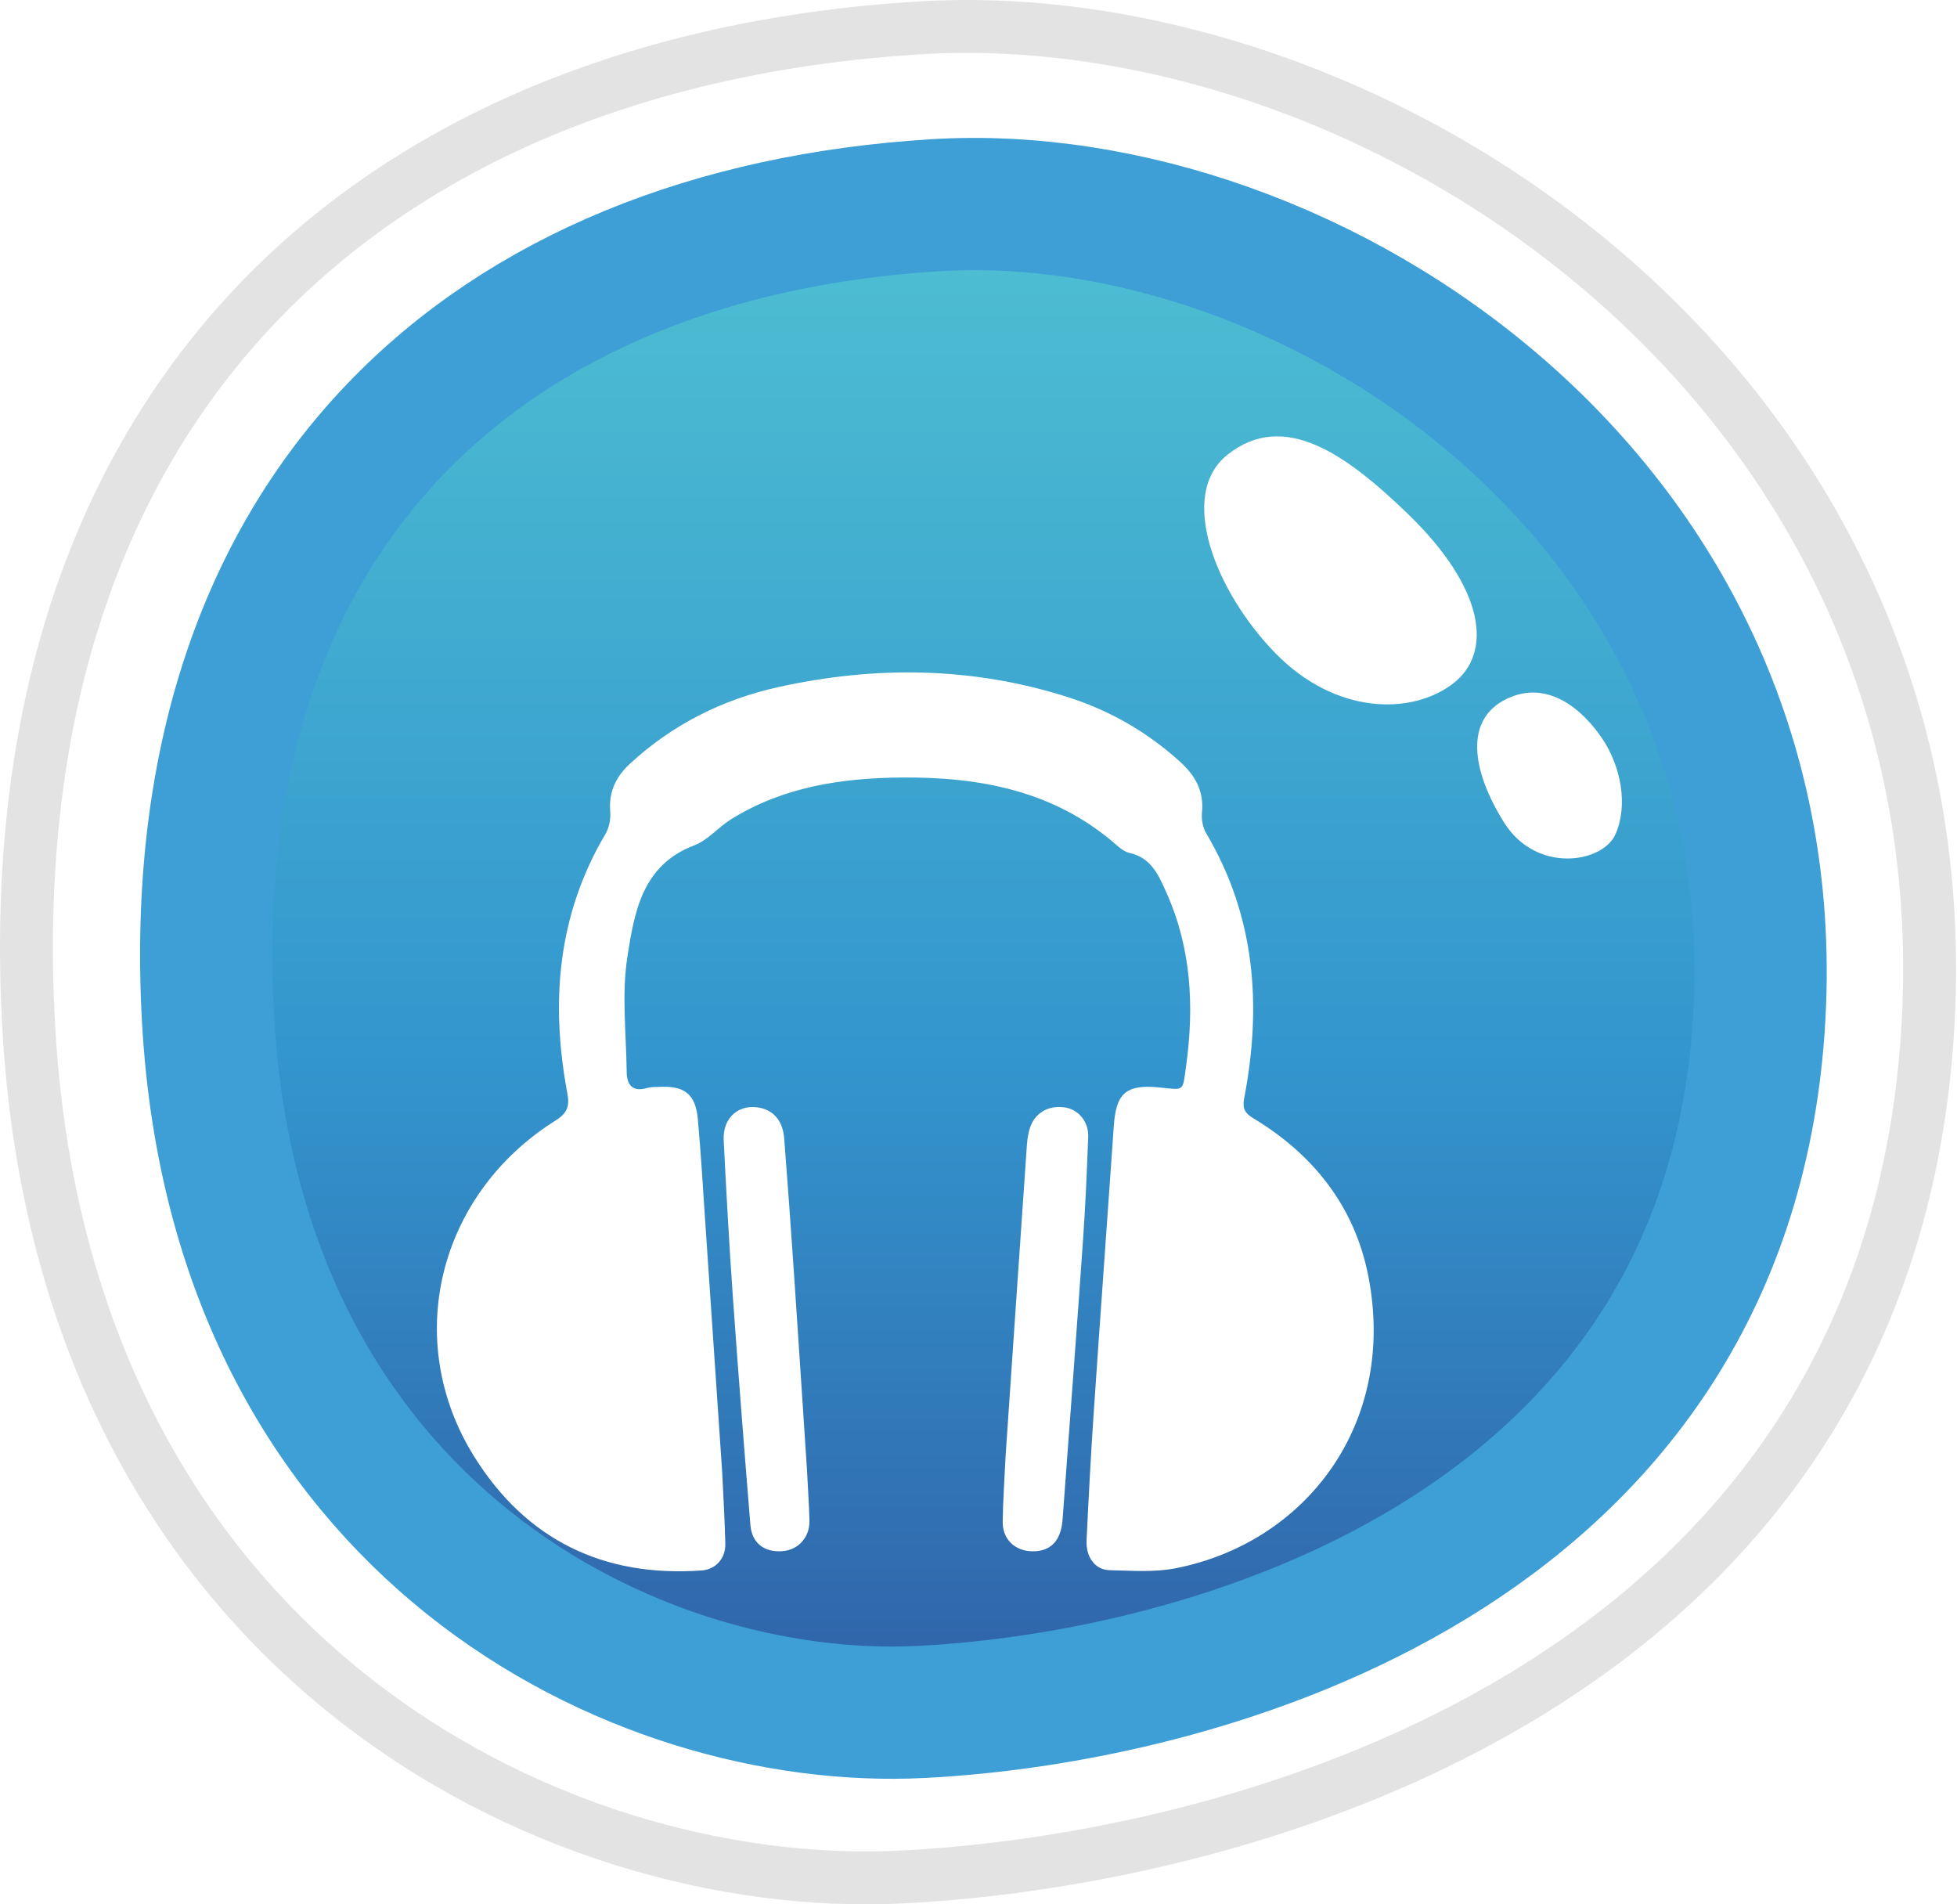 <svg width="74" height="72" viewBox="0 0 74 72" fill="none" xmlns="http://www.w3.org/2000/svg">
<path d="M34.761 1.054C14.17 2.317 -0.245 15.061 1.085 38.81C2.415 62.56 20.916 71.631 34.096 70.966C47.276 70.301 71.193 63.627 72.875 39.213C74.558 14.798 52.2 -0.014 34.761 1.054V1.054Z" fill="white" stroke="#E3E3E3" stroke-width="2" stroke-miterlimit="10"/>
<path d="M35.374 7.759C18.556 8.785 6.783 19.175 7.866 38.523C8.95 57.872 24.064 65.268 34.827 64.726C45.59 64.184 65.128 58.745 66.501 38.849C67.874 18.954 49.615 6.886 35.369 7.759H35.374Z" fill="url(#paint0_linear_1318_181)" stroke="#3D9FD5" stroke-width="5" stroke-miterlimit="10"/>
<g filter="url(#filter0_d_1318_181)">
<path d="M56.98 22.419C55.354 23.198 55.649 25.134 56.869 27.091C58.09 29.048 60.609 28.632 61.088 27.538C61.567 26.444 61.298 24.986 60.588 23.929C59.878 22.872 58.553 21.667 56.98 22.419V22.419Z" fill="white"/>
</g>
<g filter="url(#filter1_d_1318_181)">
<path d="M53.208 15.403C50.925 13.204 48.552 11.473 46.401 13.204C44.517 14.724 45.969 18.385 48.231 20.7C50.493 23.015 53.334 23.041 54.907 21.873C56.48 20.705 56.159 18.243 53.208 15.403V15.403Z" fill="white"/>
</g>
<g filter="url(#filter2_d_1318_181)">
<g filter="url(#filter3_d_1318_181)">
<path d="M27.306 47.629C27.338 48.331 27.401 49.346 27.427 50.362C27.442 50.921 27.061 51.339 26.539 51.376C22.827 51.643 19.906 50.226 17.94 47.086C15.189 42.692 16.555 37.16 21.008 34.364C21.448 34.088 21.546 33.83 21.453 33.34C20.811 29.91 21.073 26.606 22.895 23.53C23.035 23.293 23.099 22.961 23.075 22.684C23.011 21.932 23.295 21.358 23.83 20.866C25.434 19.388 27.331 18.441 29.434 17.977C33.105 17.166 36.773 17.206 40.382 18.358C41.965 18.864 43.389 19.68 44.626 20.805C45.188 21.315 45.531 21.906 45.45 22.707C45.423 22.966 45.477 23.279 45.608 23.501C47.473 26.649 47.717 30.025 47.046 33.528C46.971 33.916 47.078 34.091 47.39 34.279C49.672 35.654 51.224 37.623 51.738 40.237C52.84 45.832 49.373 50.334 44.442 51.296C43.638 51.452 42.784 51.385 41.954 51.366C41.406 51.353 41.054 50.871 41.087 50.222C41.164 48.616 41.248 47.009 41.357 45.404C41.602 41.79 41.866 38.177 42.117 34.563C42.201 33.339 42.576 32.995 43.806 33.112C44.804 33.206 44.711 33.315 44.853 32.28C45.159 30.05 45.047 27.852 44.109 25.756C43.813 25.092 43.535 24.429 42.708 24.247C42.522 24.206 42.344 24.061 42.194 23.928C39.858 21.894 37.048 21.37 34.078 21.397C31.816 21.417 29.616 21.75 27.647 22.973C27.162 23.275 26.766 23.767 26.25 23.962C24.276 24.709 23.985 26.501 23.724 28.174C23.503 29.594 23.679 31.076 23.697 32.53C23.703 33.016 23.916 33.297 24.468 33.136C24.624 33.09 24.797 33.099 24.963 33.092C25.89 33.049 26.302 33.376 26.388 34.315C26.508 35.64 26.584 36.97 26.674 38.297C26.879 41.303 27.081 44.309 27.306 47.629V47.629Z" fill="white"/>
<path d="M38.02 47.112C38.284 43.234 38.555 39.256 38.831 35.279C38.848 35.042 38.886 34.797 38.97 34.577C39.174 34.03 39.726 33.76 40.324 33.881C40.802 33.979 41.168 34.429 41.148 34.978C41.1 36.27 41.045 37.561 40.955 38.85C40.708 42.385 40.442 45.92 40.179 49.454C40.119 50.26 39.724 50.663 39.031 50.652C38.375 50.641 37.906 50.196 37.915 49.535C37.925 48.76 37.98 47.986 38.021 47.111L38.02 47.112Z" fill="white"/>
<path d="M30.514 47.568C30.553 48.341 30.594 48.913 30.608 49.486C30.625 50.117 30.191 50.599 29.591 50.647C28.906 50.701 28.432 50.349 28.375 49.661C28.141 46.786 27.915 43.911 27.712 41.035C27.572 39.062 27.465 37.087 27.365 35.111C27.32 34.236 27.969 33.701 28.782 33.894C29.283 34.013 29.604 34.41 29.653 35.043C29.784 36.72 29.904 38.398 30.018 40.076C30.192 42.64 30.358 45.203 30.514 47.568V47.568Z" fill="white"/>
</g>
</g>
<defs>
<filter id="filter0_d_1318_181" x="51.856" y="22.185" width="13.473" height="14.274" filterUnits="userSpaceOnUse" color-interpolation-filters="sRGB">
<feFlood flood-opacity="0" result="BackgroundImageFix"/>
<feColorMatrix in="SourceAlpha" type="matrix" values="0 0 0 0 0 0 0 0 0 0 0 0 0 0 0 0 0 0 127 0" result="hardAlpha"/>
<feOffset dy="4"/>
<feGaussianBlur stdDeviation="2"/>
<feComposite in2="hardAlpha" operator="out"/>
<feColorMatrix type="matrix" values="0 0 0 0 0 0 0 0 0 0 0 0 0 0 0 0 0 0 0.25 0"/>
<feBlend mode="normal" in2="BackgroundImageFix" result="effect1_dropShadow_1318_181"/>
<feBlend mode="normal" in="SourceGraphic" in2="effect1_dropShadow_1318_181" result="shape"/>
</filter>
<filter id="filter1_d_1318_181" x="41.534" y="12.498" width="18.305" height="18.134" filterUnits="userSpaceOnUse" color-interpolation-filters="sRGB">
<feFlood flood-opacity="0" result="BackgroundImageFix"/>
<feColorMatrix in="SourceAlpha" type="matrix" values="0 0 0 0 0 0 0 0 0 0 0 0 0 0 0 0 0 0 127 0" result="hardAlpha"/>
<feOffset dy="4"/>
<feGaussianBlur stdDeviation="2"/>
<feComposite in2="hardAlpha" operator="out"/>
<feColorMatrix type="matrix" values="0 0 0 0 0 0 0 0 0 0 0 0 0 0 0 0 0 0 0.25 0"/>
<feBlend mode="normal" in2="BackgroundImageFix" result="effect1_dropShadow_1318_181"/>
<feBlend mode="normal" in="SourceGraphic" in2="effect1_dropShadow_1318_181" result="shape"/>
</filter>
<filter id="filter2_d_1318_181" x="12.52" y="17.423" width="43.423" height="41.984" filterUnits="userSpaceOnUse" color-interpolation-filters="sRGB">
<feFlood flood-opacity="0" result="BackgroundImageFix"/>
<feColorMatrix in="SourceAlpha" type="matrix" values="0 0 0 0 0 0 0 0 0 0 0 0 0 0 0 0 0 0 127 0" result="hardAlpha"/>
<feOffset dy="4"/>
<feGaussianBlur stdDeviation="2"/>
<feComposite in2="hardAlpha" operator="out"/>
<feColorMatrix type="matrix" values="0 0 0 0 0 0 0 0 0 0 0 0 0 0 0 0 0 0 0.25 0"/>
<feBlend mode="normal" in2="BackgroundImageFix" result="effect1_dropShadow_1318_181"/>
<feBlend mode="normal" in="SourceGraphic" in2="effect1_dropShadow_1318_181" result="shape"/>
</filter>
<filter id="filter3_d_1318_181" x="12.52" y="17.423" width="43.423" height="41.984" filterUnits="userSpaceOnUse" color-interpolation-filters="sRGB">
<feFlood flood-opacity="0" result="BackgroundImageFix"/>
<feColorMatrix in="SourceAlpha" type="matrix" values="0 0 0 0 0 0 0 0 0 0 0 0 0 0 0 0 0 0 127 0" result="hardAlpha"/>
<feOffset dy="4"/>
<feGaussianBlur stdDeviation="2"/>
<feComposite in2="hardAlpha" operator="out"/>
<feColorMatrix type="matrix" values="0 0 0 0 0 0 0 0 0 0 0 0 0 0 0 0 0 0 0.25 0"/>
<feBlend mode="normal" in2="BackgroundImageFix" result="effect1_dropShadow_1318_181"/>
<feBlend mode="normal" in="SourceGraphic" in2="effect1_dropShadow_1318_181" result="shape"/>
</filter>
<linearGradient id="paint0_linear_1318_181" x1="37.186" y1="7.715" x2="37.186" y2="64.754" gradientUnits="userSpaceOnUse">
<stop stop-color="#4FC0D2"/>
<stop offset="0.562" stop-color="#3396CE"/>
<stop offset="1" stop-color="#3061A7"/>
</linearGradient>
</defs>
</svg>
